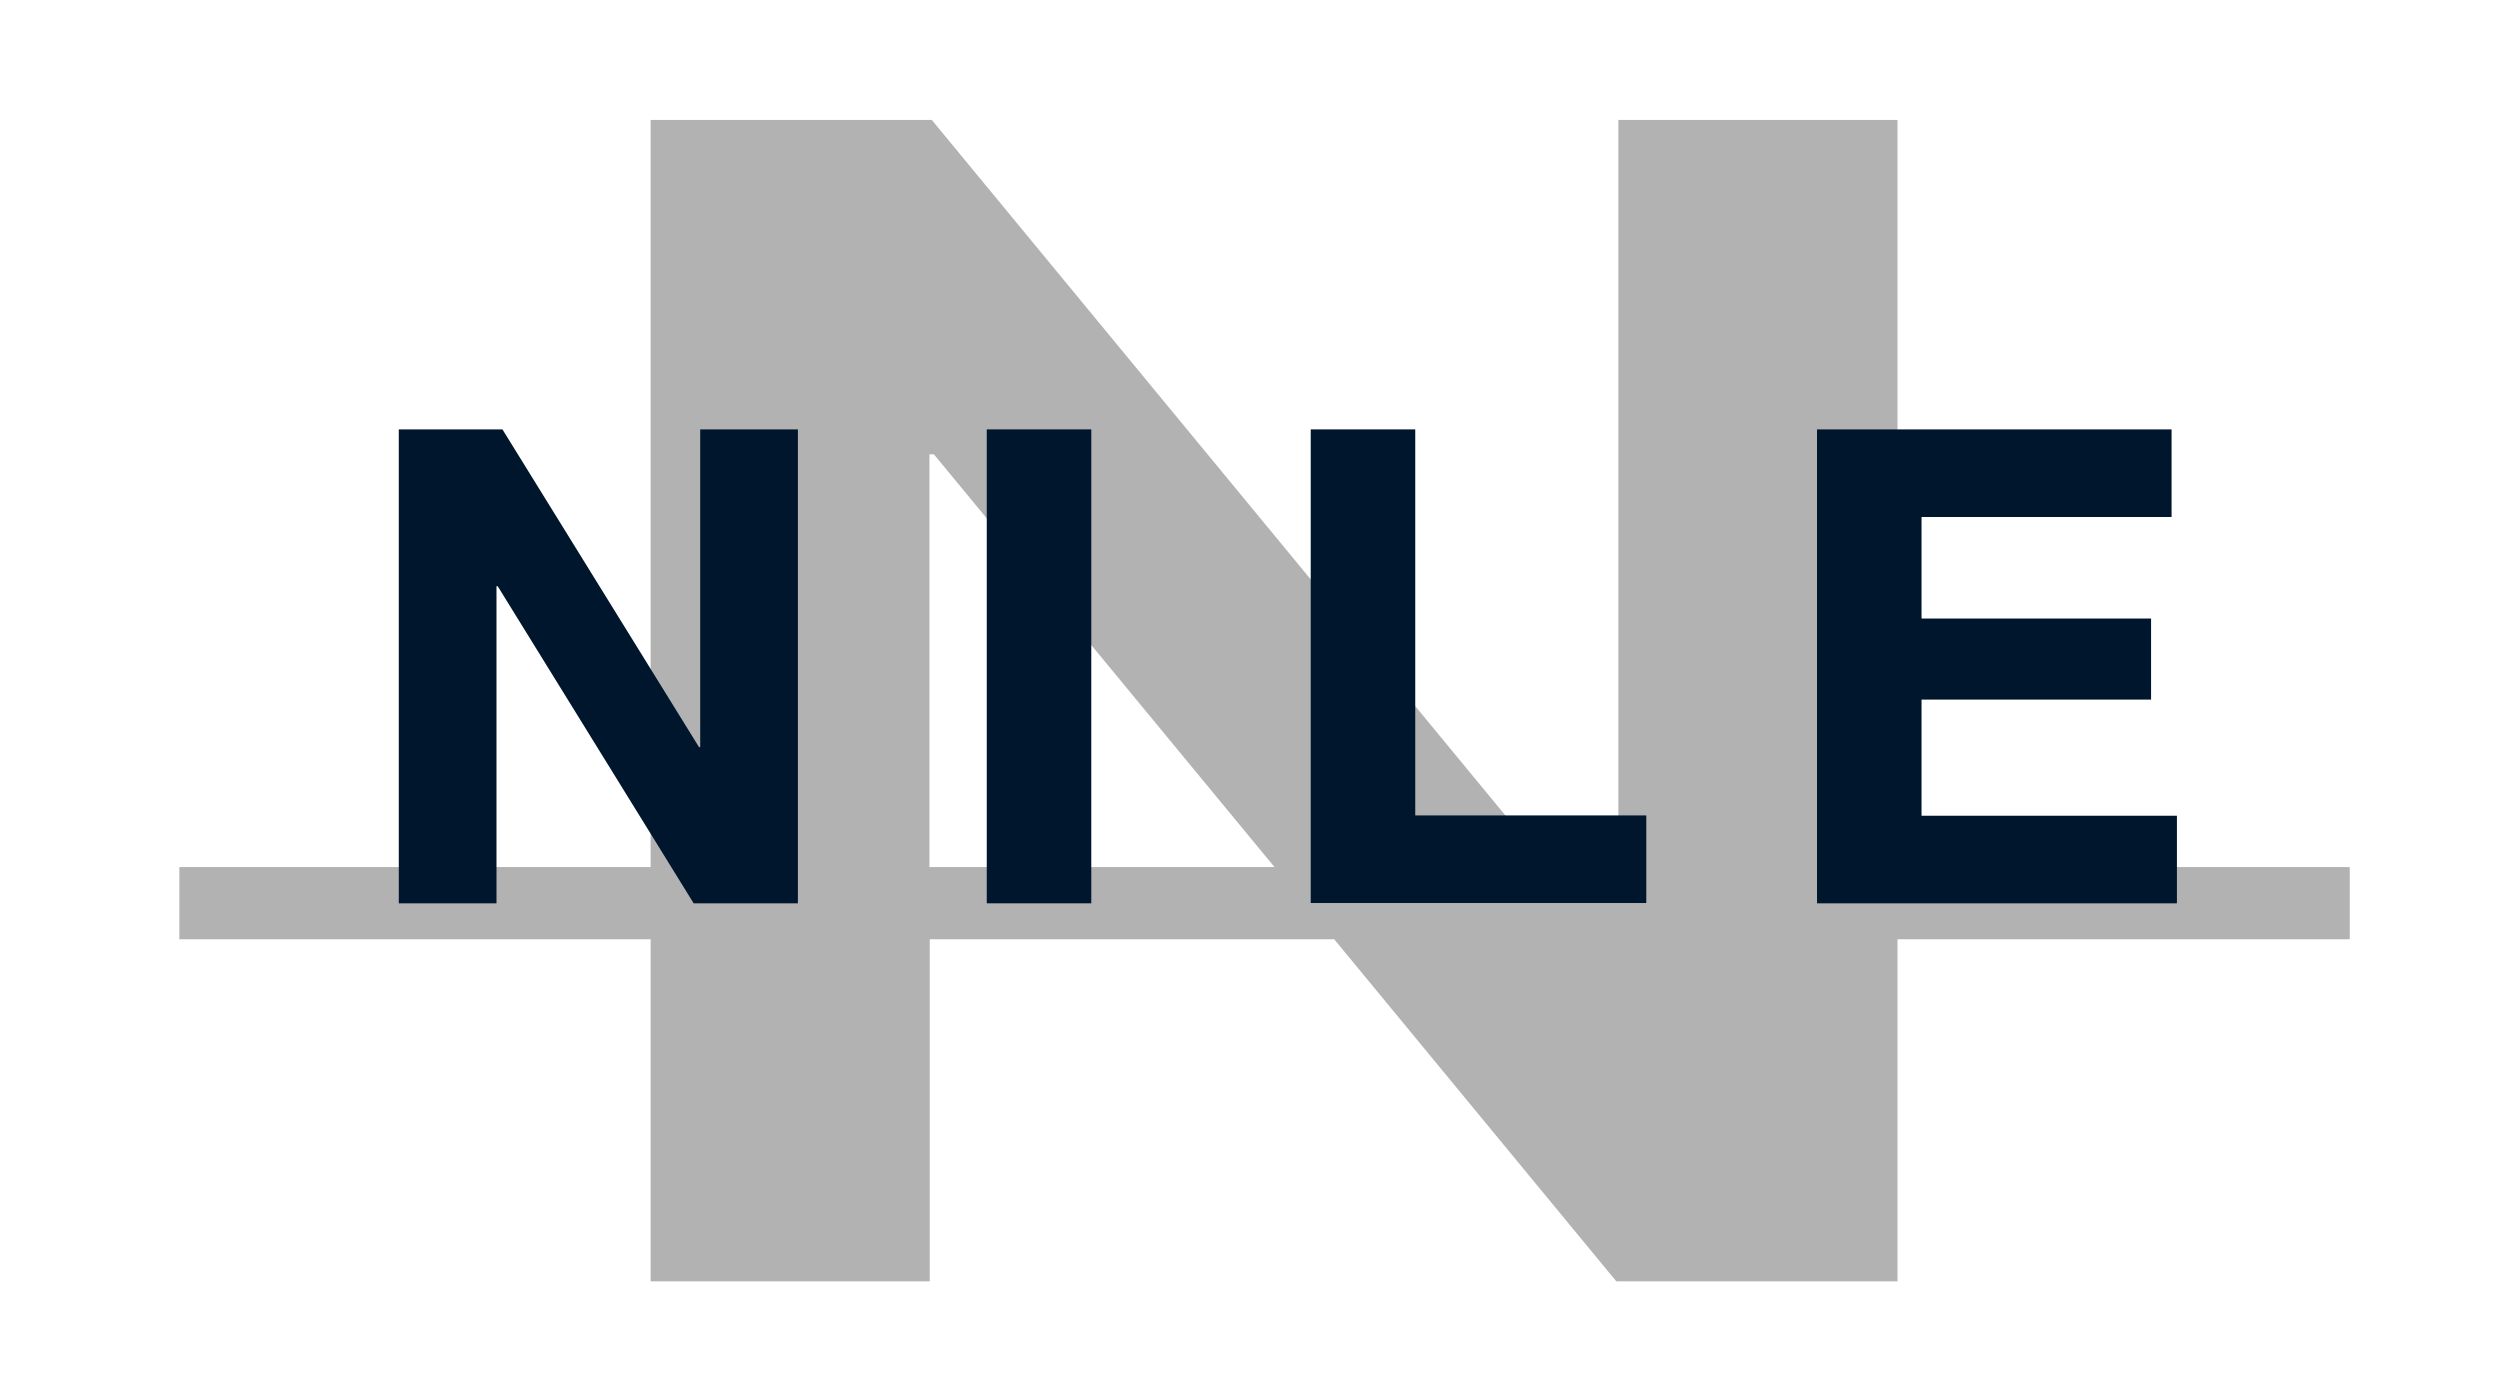 <?xml version="1.0" encoding="utf-8"?>
<!-- Generator: Adobe Illustrator 20.1.0, SVG Export Plug-In . SVG Version: 6.00 Build 0)  -->
<svg version="1.1" id="Ebene_1" xmlns="http://www.w3.org/2000/svg" xmlns:xlink="http://www.w3.org/1999/xlink" x="0px" y="0px"
	 viewBox="0 0 841.9 465.2" style="enable-background:new 0 0 841.9 465.2;" xml:space="preserve">
<style type="text/css">
	.st0{fill:#B2B2B2;}
	.st1{fill:#00162C;}
</style>
<path class="st0" d="M791.3,292H639V40.4h-94V292h-23.7L313.8,40.4h-94.7V292H60.4v24.3h158.7v115.2h94V316.3h136.2l95,115.2H639
	V316.3h152.3V292z M313,292V153h1.5l114.7,139H313z"/>
<g>
	<path class="st1" d="M134.3,144.6h34.9l66.2,107h0.4v-107h32.9v159.6h-35.1l-66-106.8h-0.4v106.8h-32.9V144.6z"/>
	<path class="st1" d="M332.3,144.6h35.2v159.6h-35.2V144.6z"/>
	<path class="st1" d="M441.4,144.6h35.2v130h77.8v29.5H441.4V144.6z"/>
	<path class="st1" d="M611.9,144.6h119.4v29.5h-84.2v34.2h77.3v27.3h-77.3v39.1h86v29.5H611.9V144.6z"/>
</g>
</svg>
